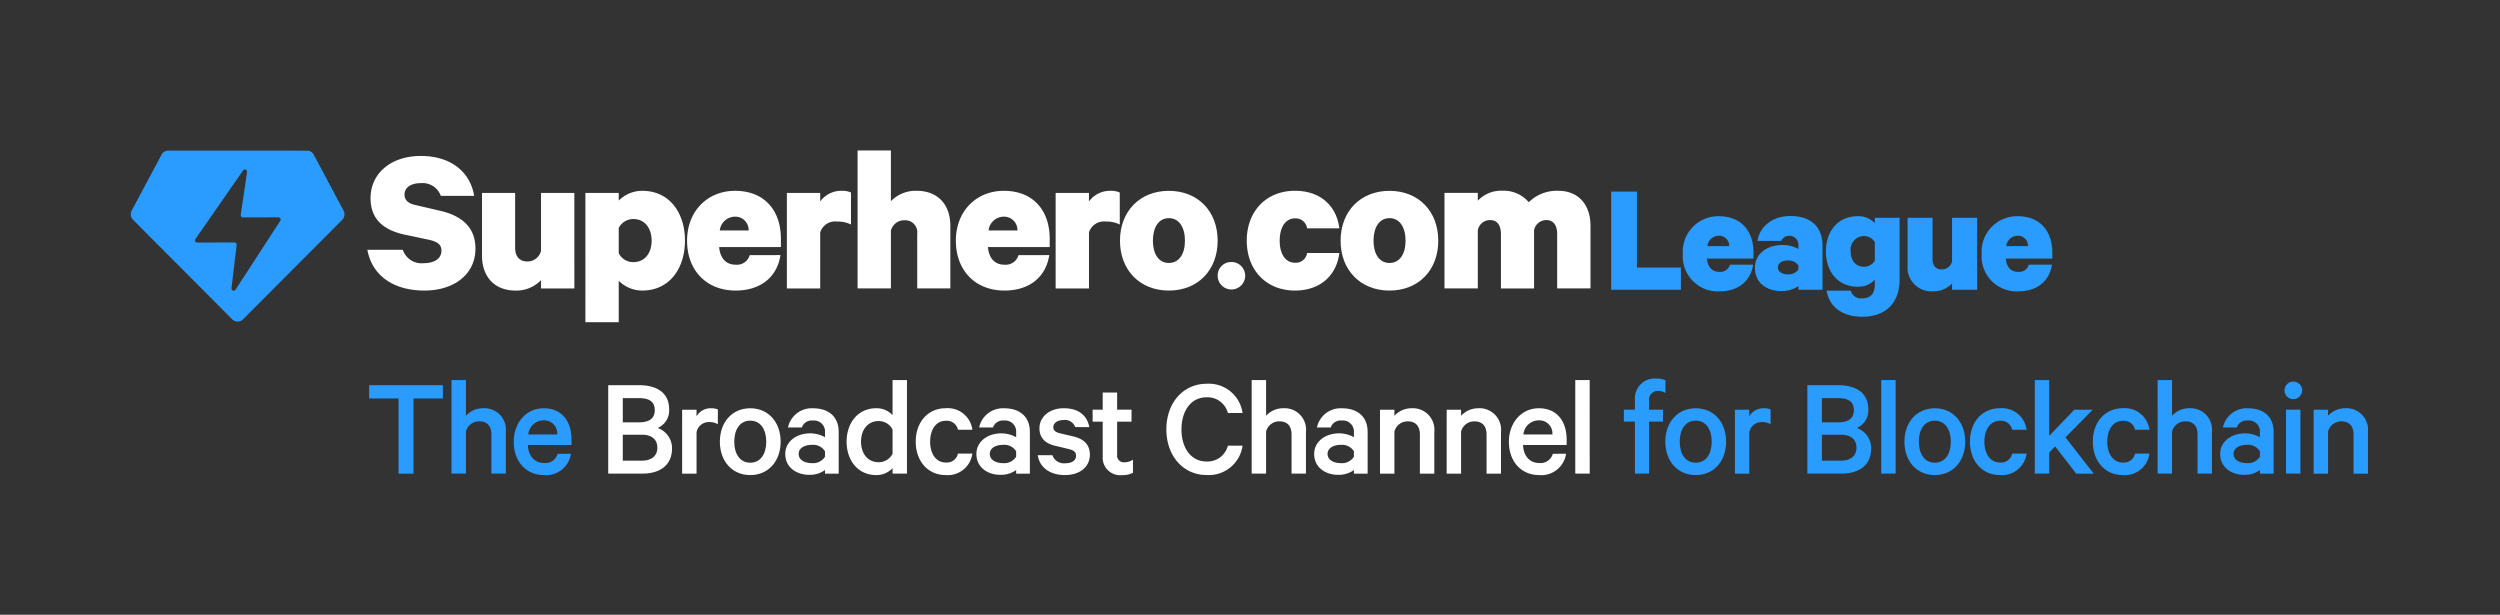 <svg xmlns="http://www.w3.org/2000/svg"
     xmlns:xlink="http://www.w3.org/1999/xlink" width="366" height="90"
     viewBox="0 0 366 90">
    <rect x="0" y="0" width="366" height="90" fill="#333333" stroke="none"/>
    <defs>
        <clipPath id="a">
            <rect width="333.528" height="58.959" fill="none"/>
        </clipPath>
        <clipPath id="c">
            <rect width="366" height="90"/>
        </clipPath>
    </defs>
    <g id="b" clip-path="url(#c)">
        <rect width="343" height="68" rx="5" transform="translate(12 11)"
              fill="#474747" opacity="0"/>
        <g transform="translate(17 16)">
            <g clip-path="url(#a)">
                <g transform="translate(2.152 6.025)">
                    <path
                        d="M194.106,139.964a1.113,1.113,0,0,1,.981.592l4.369,8.193a1.147,1.147,0,0,1-.2,1.344l-14.525,14.57a1.1,1.1,0,0,1-1.563.006l-.008-.006-14.525-14.57a1.148,1.148,0,0,1-.2-1.346l4.371-8.193a1.113,1.113,0,0,1,.981-.594Zm-9.356,2.887-6.986,10.057a.33.33,0,0,0,.077.455.325.325,0,0,0,.188.06l5.448-.02a.323.323,0,0,1,.323.325h0a.189.189,0,0,1,0,.042l-.757,6.34a.325.325,0,0,0,.28.363.321.321,0,0,0,.308-.145l6.561-10.092a.328.328,0,0,0-.092-.452.3.3,0,0,0-.177-.054l-5.2.012a.324.324,0,0,1-.323-.325h0a.492.492,0,0,1,0-.049l.926-6.28a.327.327,0,0,0-.271-.372.323.323,0,0,0-.314.135Z"
                        transform="translate(-168.307 -139.936)"
                        fill="#2a9cff"/>
                    <path
                        d="M196.013,154.208a2.9,2.9,0,0,0,3.078,1.959c1.523,0,2.579-.654,2.579-1.835,0-.9-.591-1.306-1.8-1.584l-3.668-.778c-2.8-.62-4.911-2.081-4.911-5.314,0-3.73,3.108-6.186,7.336-6.186,4.662,0,7.3,2.548,7.833,5.843h-4.882a2.836,2.836,0,0,0-2.921-1.864c-1.429,0-2.393.621-2.393,1.678,0,.84.591,1.306,1.584,1.524l3.73.869c3.264.777,5.068,2.548,5.068,5.5,0,3.917-3.294,6.155-7.459,6.155-4.569,0-7.678-2.207-8.362-5.969Z"
                        transform="translate(-156.194 -139.663)" fill="#fff"/>
                    <path
                        d="M215.256,157.974h-4.88V156.76a5,5,0,0,1-3.73,1.524c-3.078,0-4.911-2.021-4.911-5.129v-9.167h4.849v8.019c0,1.181.558,2.021,1.8,2.021a2.045,2.045,0,0,0,1.989-1.555v-8.487h4.88Z"
                        transform="translate(-150.322 -137.77)" fill="#fff"/>
                    <path
                        d="M216.457,163.024h-4.88V144.1h4.88v1.12a4.862,4.862,0,0,1,3.45-1.43c4.04,0,6.247,3.294,6.247,7.3,0,3.979-2.207,7.3-6.247,7.3a4.865,4.865,0,0,1-3.45-1.43Zm0-10.1a2.381,2.381,0,0,0,2.144,1.306c1.678,0,2.673-1.335,2.673-3.139s-.994-3.171-2.673-3.171a2.4,2.4,0,0,0-2.144,1.306Z"
                        transform="translate(-145.027 -137.879)" fill="#fff"/>
                    <path
                        d="M234.93,153.2c-.5,3.231-2.921,5.191-6.558,5.191-4.288,0-7.116-2.953-7.116-7.3,0-4.32,2.984-7.3,7.024-7.3,4.288,0,6.713,2.859,6.713,7.024v1.212h-9.042c.155,1.678,1.026,2.579,2.424,2.579a1.936,1.936,0,0,0,2.05-1.4Zm-8.888-3.605h4.226a1.952,1.952,0,0,0-1.989-2.021,2.261,2.261,0,0,0-2.236,2.021Z"
                        transform="translate(-139.82 -137.879)" fill="#fff"/>
                    <path
                        d="M240.141,148.727a4.211,4.211,0,0,0-2.019-.435,2.288,2.288,0,0,0-2.487,1.586v8.205h-4.88V144.1h4.88v1.244a3.809,3.809,0,0,1,3.17-1.553,3.045,3.045,0,0,1,1.337.248Z"
                        transform="translate(-134.709 -137.88)" fill="#fff"/>
                    <path
                        d="M237.485,139.945h4.88v7.429a5.064,5.064,0,0,1,3.76-1.523c3.107,0,4.942,2.019,4.942,5.128v9.167h-4.849v-7.987a1.758,1.758,0,0,0-1.833-1.99,2,2,0,0,0-2.019,1.524v8.453h-4.88Z"
                        transform="translate(-131.089 -139.945)" fill="#fff"/>
                    <path
                        d="M260.517,153.2c-.5,3.231-2.921,5.191-6.558,5.191-4.289,0-7.118-2.953-7.118-7.3,0-4.32,2.985-7.3,7.026-7.3,4.288,0,6.713,2.859,6.713,7.024v1.212h-9.045c.155,1.678,1.026,2.579,2.424,2.579a1.935,1.935,0,0,0,2.05-1.4Zm-8.888-3.605h4.225a1.954,1.954,0,0,0-1.99-2.021A2.258,2.258,0,0,0,251.629,149.6Z"
                        transform="translate(-126.055 -137.879)" fill="#fff"/>
                    <path
                        d="M265.728,148.727a4.218,4.218,0,0,0-2.021-.435,2.289,2.289,0,0,0-2.487,1.586v8.205h-4.882V144.1h4.88v1.244a3.809,3.809,0,0,1,3.17-1.553,3.067,3.067,0,0,1,1.336.248Z"
                        transform="translate(-120.945 -137.879)" fill="#fff"/>
                    <path
                        d="M269.612,158.393c-4.226,0-7.149-2.984-7.149-7.3s2.922-7.3,7.149-7.3c4.259,0,7.149,2.984,7.149,7.3S273.869,158.393,269.612,158.393Zm0-10.6c-1.492,0-2.33,1.367-2.33,3.294s.838,3.264,2.33,3.264c1.523,0,2.362-1.337,2.362-3.264s-.84-3.3-2.362-3.3Z"
                        transform="translate(-117.65 -137.879)" fill="#fff"/>
                    <path
                        d="M273.743,150.562a2.013,2.013,0,1,1-1.979,2.044.4.4,0,0,1,0-.043,1.969,1.969,0,0,1,1.939-2Z"
                        transform="translate(-112.647 -134.233)" fill="#fff"/>
                    <path
                        d="M281.587,143.785c3.762,0,6.092,2.238,6.5,5.5h-4.725a1.686,1.686,0,0,0-1.772-1.461c-1.367,0-2.238,1.273-2.238,3.264s.87,3.231,2.238,3.231a1.662,1.662,0,0,0,1.772-1.429h4.725c-.4,3.231-2.735,5.5-6.5,5.5-4.2,0-7.055-2.984-7.055-7.3S277.391,143.785,281.587,143.785Z"
                        transform="translate(-111.157 -137.879)" fill="#fff"/>
                    <path
                        d="M290.613,158.393c-4.226,0-7.149-2.984-7.149-7.3s2.922-7.3,7.149-7.3c4.259,0,7.149,2.984,7.149,7.3S294.871,158.393,290.613,158.393Zm0-10.6c-1.49,0-2.33,1.367-2.33,3.294s.84,3.264,2.33,3.264c1.524,0,2.362-1.337,2.362-3.264s-.84-3.3-2.362-3.3Z"
                        transform="translate(-106.352 -137.879)" fill="#fff"/>
                    <path
                        d="M310.005,143.789c2.922,0,4.725,1.989,4.725,5.128v9.167h-4.88V150.1c0-1.181-.5-2.022-1.584-2.022a1.837,1.837,0,0,0-1.8,1.492v8.516h-4.848v-7.988c0-1.181-.5-2.022-1.584-2.022a1.814,1.814,0,0,0-1.8,1.492v8.516h-4.88V144.092h4.88v1.15a4.677,4.677,0,0,1,3.605-1.461,4.808,4.808,0,0,1,3.854,1.678A5.872,5.872,0,0,1,310.005,143.789Z"
                        transform="translate(-101.034 -137.883)" fill="#fff"/>
                    <path
                        d="M190.992,162.291h10.8v1.939h-4.3v11.008h-2.195V164.23h-4.3Z"
                        transform="translate(-156.104 -127.923)"
                        fill="#2a9cff"/>
                    <path
                        d="M198.834,161.8h2.109v5.229a3.394,3.394,0,0,1,2.53-1.1,3.147,3.147,0,0,1,3.311,3.479V175.5h-2.11v-5.735c0-1.16-.568-1.919-1.77-1.919a1.985,1.985,0,0,0-1.961,1.5V175.5h-2.109Z"
                        transform="translate(-151.883 -128.188)"
                        fill="#2a9cff"/>
                    <path
                        d="M213.128,171.148a3.663,3.663,0,0,1-3.943,3.121c-2.615,0-4.428-1.982-4.428-4.871,0-2.8,1.835-4.912,4.385-4.912,2.636,0,4.07,1.876,4.07,4.617v.76h-6.387c.063,1.644,1.01,2.636,2.361,2.636a1.86,1.86,0,0,0,2-1.35Zm-6.24-2.825h4.237a1.908,1.908,0,0,0-1.961-2.066,2.254,2.254,0,0,0-2.278,2.066Z"
                        transform="translate(-148.696 -126.742)"
                        fill="#2a9cff"/>
                    <path
                        d="M223.093,171.527c0,2.425-1.687,3.711-4.386,3.711H213.75V162.291h4.534c2.7,0,4.385,1.2,4.385,3.522a2.775,2.775,0,0,1-1.686,2.741A3.133,3.133,0,0,1,223.093,171.527Zm-4.829-3.8c1.5,0,2.3-.569,2.3-1.792s-.8-1.75-2.3-1.75h-2.382v3.544h2.382Zm-2.382,5.611h2.784c1.475,0,2.276-.738,2.276-1.9,0-1.181-.8-1.9-2.276-1.9h-2.784Z"
                        transform="translate(-143.858 -127.923)" fill="#fff"/>
                    <path
                        d="M226.014,166.825a2.324,2.324,0,0,0-1.244-.315,1.823,1.823,0,0,0-1.876,1.5v6.051h-2.109V164.7h2.109v.969a2.354,2.354,0,0,1,2.087-1.181,2.666,2.666,0,0,1,1.034.169Z"
                        transform="translate(-140.073 -126.743)" fill="#fff"/>
                    <path
                        d="M228.826,174.27c-2.636,0-4.449-2.022-4.449-4.892s1.813-4.892,4.449-4.892,4.449,2.024,4.449,4.892S231.461,174.27,228.826,174.27Zm0-7.97c-1.518,0-2.341,1.306-2.341,3.078s.823,3.079,2.341,3.079,2.341-1.307,2.341-3.079-.823-3.079-2.341-3.079Z"
                        transform="translate(-138.141 -126.742)" fill="#fff"/>
                    <path
                        d="M236.422,174.058v-.528a3.754,3.754,0,0,1-2.319.7c-1.919,0-3.5-1.138-3.5-3.054,0-1.772,1.581-3.016,3.647-3.016a4.408,4.408,0,0,1,2.173.569v-.758a1.614,1.614,0,0,0-1.793-1.687,1.523,1.523,0,0,0-1.6,1.012H231a3.549,3.549,0,0,1,3.67-2.805c2.361,0,3.753,1.309,3.753,3.437v6.135Zm0-3.268a2.044,2.044,0,0,0-1.919-.949c-.946,0-1.939.4-1.939,1.329,0,.946.99,1.349,1.939,1.349a2.044,2.044,0,0,0,1.919-.947Z"
                        transform="translate(-134.792 -126.742)" fill="#fff"/>
                    <path
                        d="M243.169,174.7a3.194,3.194,0,0,1-2.382,1.012c-2.741,0-4.345-2.193-4.345-4.892,0-2.678,1.6-4.892,4.345-4.892a3.194,3.194,0,0,1,2.382,1.012V161.8h2.109V175.5h-2.109Zm0-5.651a2.271,2.271,0,0,0-2.022-1.244c-1.624,0-2.593,1.286-2.593,3.014s.969,3.016,2.593,3.016a2.272,2.272,0,0,0,2.022-1.244Z"
                        transform="translate(-131.65 -128.188)" fill="#fff"/>
                    <path
                        d="M247.389,164.485a3.627,3.627,0,0,1,3.922,3.142H249.2a1.662,1.662,0,0,0-1.792-1.307c-1.413,0-2.278,1.286-2.278,3.056s.864,3.054,2.278,3.054a1.661,1.661,0,0,0,1.792-1.307h2.109a3.627,3.627,0,0,1-3.922,3.142c-2.53,0-4.365-1.982-4.365-4.892S244.859,164.485,247.389,164.485Z"
                        transform="translate(-128.109 -126.742)" fill="#fff"/>
                    <path
                        d="M254.616,174.058v-.528a3.754,3.754,0,0,1-2.319.7c-1.918,0-3.5-1.138-3.5-3.054,0-1.772,1.581-3.016,3.647-3.016a4.408,4.408,0,0,1,2.173.569v-.758a1.614,1.614,0,0,0-1.793-1.687,1.523,1.523,0,0,0-1.6,1.012H249.2a3.549,3.549,0,0,1,3.67-2.805c2.361,0,3.753,1.309,3.753,3.437v6.135Zm0-3.268a2.044,2.044,0,0,0-1.919-.949c-.947,0-1.939.4-1.939,1.329,0,.946.99,1.349,1.939,1.349a2.046,2.046,0,0,0,1.919-.947Z"
                        transform="translate(-125.003 -126.742)" fill="#fff"/>
                    <path
                        d="M256.787,171.359a1.753,1.753,0,0,0,1.856,1.181c.969,0,1.6-.38,1.6-1.12,0-.506-.317-.78-1.1-.969l-1.941-.465c-1.329-.317-2.319-1.034-2.319-2.572,0-1.687,1.5-2.931,3.544-2.931,2.195,0,3.436,1.055,3.753,2.762H260.12a1.588,1.588,0,0,0-1.707-1.034c-.738,0-1.5.338-1.5,1.077,0,.421.3.7.97.864l1.983.463c1.6.38,2.4,1.287,2.4,2.658,0,1.855-1.54,2.994-3.648,2.994-2.195,0-3.711-1.1-3.985-2.91Z"
                        transform="translate(-121.86 -126.743)" fill="#fff"/>
                    <path
                        d="M261.337,167.25H259.86V165.5h1.477v-2.51h2.109v2.51h2.109v1.75h-2.109V172.1a.987.987,0,0,0,.86,1.1,1.051,1.051,0,0,0,.26,0,2.264,2.264,0,0,0,1.2-.38v1.919a3.273,3.273,0,0,1-1.581.337,2.556,2.556,0,0,1-2.847-2.741Z"
                        transform="translate(-119.051 -127.547)" fill="#fff"/>
                    <path
                        d="M272.763,162.154a4.989,4.989,0,0,1,5.272,4.28h-2.152a3.078,3.078,0,0,0-3.121-2.3c-2.278,0-3.67,1.982-3.67,4.7,0,2.7,1.37,4.7,3.67,4.7a3.074,3.074,0,0,0,3.121-2.318h2.152a5,5,0,0,1-5.272,4.3c-3.331,0-5.883-2.7-5.883-6.684S269.43,162.154,272.763,162.154Z"
                        transform="translate(-115.274 -127.996)" fill="#fff"/>
                    <path
                        d="M275,161.8h2.109v5.229a3.393,3.393,0,0,1,2.53-1.1,3.146,3.146,0,0,1,3.31,3.479V175.5h-2.109v-5.735c0-1.16-.568-1.919-1.77-1.919a1.984,1.984,0,0,0-1.961,1.5V175.5H275Z"
                        transform="translate(-110.907 -128.188)" fill="#fff"/>
                    <path
                        d="M286.768,174.058v-.528a3.762,3.762,0,0,1-2.321.7c-1.918,0-3.5-1.138-3.5-3.054,0-1.772,1.581-3.016,3.647-3.016a4.4,4.4,0,0,1,2.172.569v-.758a1.614,1.614,0,0,0-1.792-1.687,1.523,1.523,0,0,0-1.6,1.012h-2.022a3.548,3.548,0,0,1,3.668-2.805c2.362,0,3.754,1.309,3.754,3.437v6.135Zm0-3.268a2.044,2.044,0,0,0-1.919-.949c-.947,0-1.939.4-1.939,1.329,0,.946.991,1.349,1.939,1.349a2.046,2.046,0,0,0,1.919-.947Z"
                        transform="translate(-107.705 -126.742)" fill="#fff"/>
                    <path
                        d="M287.214,164.7h2.109v.886a3.389,3.389,0,0,1,2.53-1.1,3.146,3.146,0,0,1,3.31,3.479v6.094h-2.109v-5.735c0-1.16-.569-1.919-1.77-1.919a1.984,1.984,0,0,0-1.961,1.5v6.157h-2.109Z"
                        transform="translate(-104.334 -126.742)" fill="#fff"/>
                    <path
                        d="M293.561,164.7h2.109v.886a3.393,3.393,0,0,1,2.53-1.1,3.147,3.147,0,0,1,3.311,3.479v6.094H299.4v-5.735c0-1.16-.571-1.919-1.772-1.919a1.984,1.984,0,0,0-1.961,1.5v6.157h-2.109Z"
                        transform="translate(-100.919 -126.742)" fill="#fff"/>
                    <path
                        d="M307.855,171.148a3.663,3.663,0,0,1-3.943,3.121c-2.615,0-4.428-1.982-4.428-4.871,0-2.8,1.835-4.912,4.386-4.912,2.636,0,4.07,1.876,4.07,4.617v.76h-6.387c.063,1.644,1.012,2.636,2.362,2.636a1.858,1.858,0,0,0,2-1.35Zm-6.24-2.825h4.237a1.906,1.906,0,0,0-1.961-2.066,2.253,2.253,0,0,0-2.278,2.066Z"
                        transform="translate(-97.733 -126.742)" fill="#fff"/>
                    <path d="M307.914,175.5H305.8V161.8h2.109Z"
                          transform="translate(-94.332 -128.188)" fill="#fff"/>
                    <path
                        d="M316.519,163.771a1.875,1.875,0,0,0-1.034-.3,1.28,1.28,0,0,0-1.37,1.433v1.307h2.046v1.75h-2.046v7.612H312.05v-7.612h-1.623v-1.75h1.623v-1.455a2.893,2.893,0,0,1,3.079-3.1,3.225,3.225,0,0,1,1.392.252Z"
                        transform="translate(-91.845 -128.263)" fill="#2a9cff"/>
                    <path
                        d="M318.823,174.27c-2.636,0-4.449-2.022-4.449-4.892s1.813-4.892,4.449-4.892,4.449,2.024,4.449,4.892S321.46,174.27,318.823,174.27Zm0-7.97c-1.518,0-2.341,1.306-2.341,3.078s.823,3.079,2.341,3.079,2.341-1.307,2.341-3.079-.823-3.079-2.341-3.079Z"
                        transform="translate(-89.722 -126.742)" fill="#2a9cff"/>
                    <path
                        d="M326.225,166.825a2.321,2.321,0,0,0-1.244-.315,1.825,1.825,0,0,0-1.876,1.5v6.051H321V164.7H323.1v.969a2.356,2.356,0,0,1,2.089-1.181,2.658,2.658,0,0,1,1.032.169Z"
                        transform="translate(-86.159 -126.743)" fill="#2a9cff"/>
                    <path
                        d="M337.235,171.527c0,2.425-1.687,3.711-4.386,3.711h-4.956V162.291h4.534c2.7,0,4.385,1.2,4.385,3.522a2.775,2.775,0,0,1-1.686,2.741A3.135,3.135,0,0,1,337.235,171.527Zm-4.832-3.8c1.5,0,2.3-.569,2.3-1.792s-.8-1.75-2.3-1.75H330.02v3.544H332.4Zm-2.381,5.611h2.784c1.476,0,2.278-.738,2.278-1.9,0-1.181-.8-1.9-2.278-1.9h-2.784Z"
                        transform="translate(-82.448 -127.923)" fill="#2a9cff"/>
                    <path d="M337.035,175.5h-2.109V161.8h2.109Z"
                          transform="translate(-78.665 -128.188)"
                          fill="#2a9cff"/>
                    <path
                        d="M341.583,174.27c-2.636,0-4.449-2.022-4.449-4.892s1.815-4.892,4.449-4.892,4.449,2.024,4.449,4.892S344.22,174.27,341.583,174.27Zm0-7.97c-1.518,0-2.341,1.306-2.341,3.078s.823,3.079,2.341,3.079,2.341-1.307,2.341-3.079-.823-3.079-2.341-3.079Z"
                        transform="translate(-77.477 -126.742)" fill="#2a9cff"/>
                    <path
                        d="M347.737,164.485a3.626,3.626,0,0,1,3.922,3.142H349.55a1.662,1.662,0,0,0-1.792-1.307c-1.412,0-2.276,1.286-2.276,3.056s.864,3.054,2.276,3.054a1.661,1.661,0,0,0,1.792-1.307h2.109a3.626,3.626,0,0,1-3.922,3.142c-2.53,0-4.365-1.982-4.365-4.892S345.205,164.485,347.737,164.485Z"
                        transform="translate(-74.12 -126.742)" fill="#2a9cff"/>
                    <path
                        d="M352.517,171.518l-.864.884v3.1h-2.11V161.8h2.11v8.181l3.668-3.837h2.7l-3.987,4.048,4.133,5.314h-2.551Z"
                        transform="translate(-70.801 -128.188)" fill="#2a9cff"/>
                    <path
                        d="M359.432,164.485a3.628,3.628,0,0,1,3.923,3.142h-2.109a1.664,1.664,0,0,0-1.793-1.307c-1.412,0-2.276,1.286-2.276,3.056s.864,3.054,2.276,3.054a1.663,1.663,0,0,0,1.793-1.307h2.109a3.627,3.627,0,0,1-3.923,3.142c-2.53,0-4.365-1.982-4.365-4.892S356.9,164.485,359.432,164.485Z"
                        transform="translate(-67.829 -126.742)" fill="#2a9cff"/>
                    <path
                        d="M361.237,161.8h2.109v5.229a3.394,3.394,0,0,1,2.53-1.1,3.147,3.147,0,0,1,3.311,3.479V175.5h-2.109v-5.735c0-1.16-.569-1.919-1.772-1.919a1.985,1.985,0,0,0-1.961,1.5V175.5h-2.109Z"
                        transform="translate(-64.509 -128.188)" fill="#2a9cff"/>
                    <path
                        d="M373.008,174.058v-.528a3.757,3.757,0,0,1-2.319.7c-1.919,0-3.5-1.138-3.5-3.054,0-1.772,1.581-3.016,3.647-3.016a4.409,4.409,0,0,1,2.173.569v-.758a1.614,1.614,0,0,0-1.793-1.687,1.523,1.523,0,0,0-1.6,1.012h-2.023a3.548,3.548,0,0,1,3.668-2.805c2.362,0,3.754,1.309,3.754,3.437v6.135Zm0-3.268a2.044,2.044,0,0,0-1.919-.949c-.947,0-1.939.4-1.939,1.329,0,.946.99,1.349,1.939,1.349a2.046,2.046,0,0,0,1.919-.947Z"
                        transform="translate(-61.307 -126.742)" fill="#2a9cff"/>
                    <path
                        d="M374.581,164.521a1.287,1.287,0,1,1,1.309-1.286A1.312,1.312,0,0,1,374.581,164.521Zm1.055,10.9h-2.11v-9.362h2.11Z"
                        transform="translate(-58.01 -128.107)" fill="#2a9cff"/>
                    <path
                        d="M376.086,164.7h2.109v.886a3.393,3.393,0,0,1,2.53-1.1,3.147,3.147,0,0,1,3.311,3.479v6.094h-2.109v-5.735c0-1.16-.569-1.919-1.77-1.919a1.984,1.984,0,0,0-1.961,1.5v6.157h-2.109V164.7Z"
                        transform="translate(-56.52 -126.742)" fill="#2a9cff"/>
                    <path d="M309.219,143.86h3.768v11.118h6.438v3.253H309.219Z"
                          transform="translate(-92.495 -137.839)"
                          fill="#2a9cff"/>
                    <path
                        d="M326.337,153.3c-.375,2.433-2.2,3.908-4.94,3.908a5.136,5.136,0,0,1-5.36-5.5,5.2,5.2,0,0,1,5.289-5.5c3.231,0,5.057,2.152,5.057,5.291v.912h-6.812c.117,1.264.772,1.943,1.826,1.943a1.459,1.459,0,0,0,1.546-1.052Zm-6.695-2.716h3.185a1.472,1.472,0,0,0-1.418-1.521.692.692,0,0,0-.08,0A1.7,1.7,0,0,0,319.642,150.58Z"
                        transform="translate(-88.827 -136.578)" fill="#2a9cff"/>
                    <path
                        d="M329.267,156.979v-.537a4.159,4.159,0,0,1-2.528.724c-2.083,0-3.837-1.17-3.837-3.393,0-2.036,1.755-3.347,4.05-3.347a4.709,4.709,0,0,1,2.316.584v-.68a1.326,1.326,0,0,0-2.528-.492h-3.464c.3-2.036,2.107-3.651,4.82-3.651,3,0,4.7,1.592,4.7,4.33v6.461Zm0-3.557a1.736,1.736,0,0,0-1.546-.726c-.724,0-1.45.3-1.45,1.006,0,.726.726,1.03,1.45,1.03a1.783,1.783,0,0,0,1.546-.7Z"
                        transform="translate(-85.134 -136.586)" fill="#2a9cff"/>
                    <path
                        d="M336.821,155.5a3.3,3.3,0,0,1-2.505,1.03c-2.948,0-4.657-2.27-4.657-5.174,0-2.878,1.709-5.149,4.657-5.149a3.218,3.218,0,0,1,2.505,1.03v-.8h3.627v9.013c0,3.7-2.27,5.477-5.477,5.477-2.808,0-4.82-1.381-5.2-3.816h3.534a1.523,1.523,0,0,0,1.661,1.123c1.147,0,1.85-.607,1.85-1.989Zm0-5.5a1.88,1.88,0,0,0-1.592-.891,1.985,1.985,0,0,0-1.942,2.247c0,1.335.726,2.247,1.942,2.247a1.83,1.83,0,0,0,1.592-.889Z"
                        transform="translate(-81.499 -136.579)" fill="#2a9cff"/>
                    <path
                        d="M347.617,156.888h-3.674v-.912a3.772,3.772,0,0,1-2.808,1.147,3.513,3.513,0,0,1-3.7-3.863v-6.9h3.651v6.038c0,.891.421,1.521,1.358,1.521a1.54,1.54,0,0,0,1.5-1.169v-6.39h3.674v10.532Z"
                        transform="translate(-77.315 -136.496)" fill="#2a9cff"/>
                    <path
                        d="M354.781,153.3c-.374,2.433-2.2,3.908-4.939,3.908a5.136,5.136,0,0,1-5.36-5.5,5.2,5.2,0,0,1,5.289-5.5c3.23,0,5.056,2.152,5.056,5.291v.912h-6.81c.117,1.264.774,1.943,1.826,1.943a1.458,1.458,0,0,0,1.544-1.052Zm-6.695-2.716h3.185a1.47,1.47,0,0,0-1.416-1.521.692.692,0,0,0-.08,0A1.7,1.7,0,0,0,348.086,150.58Z"
                        transform="translate(-73.523 -136.578)" fill="#2a9cff"/>
                </g>
            </g>
        </g>
    </g>
</svg>
